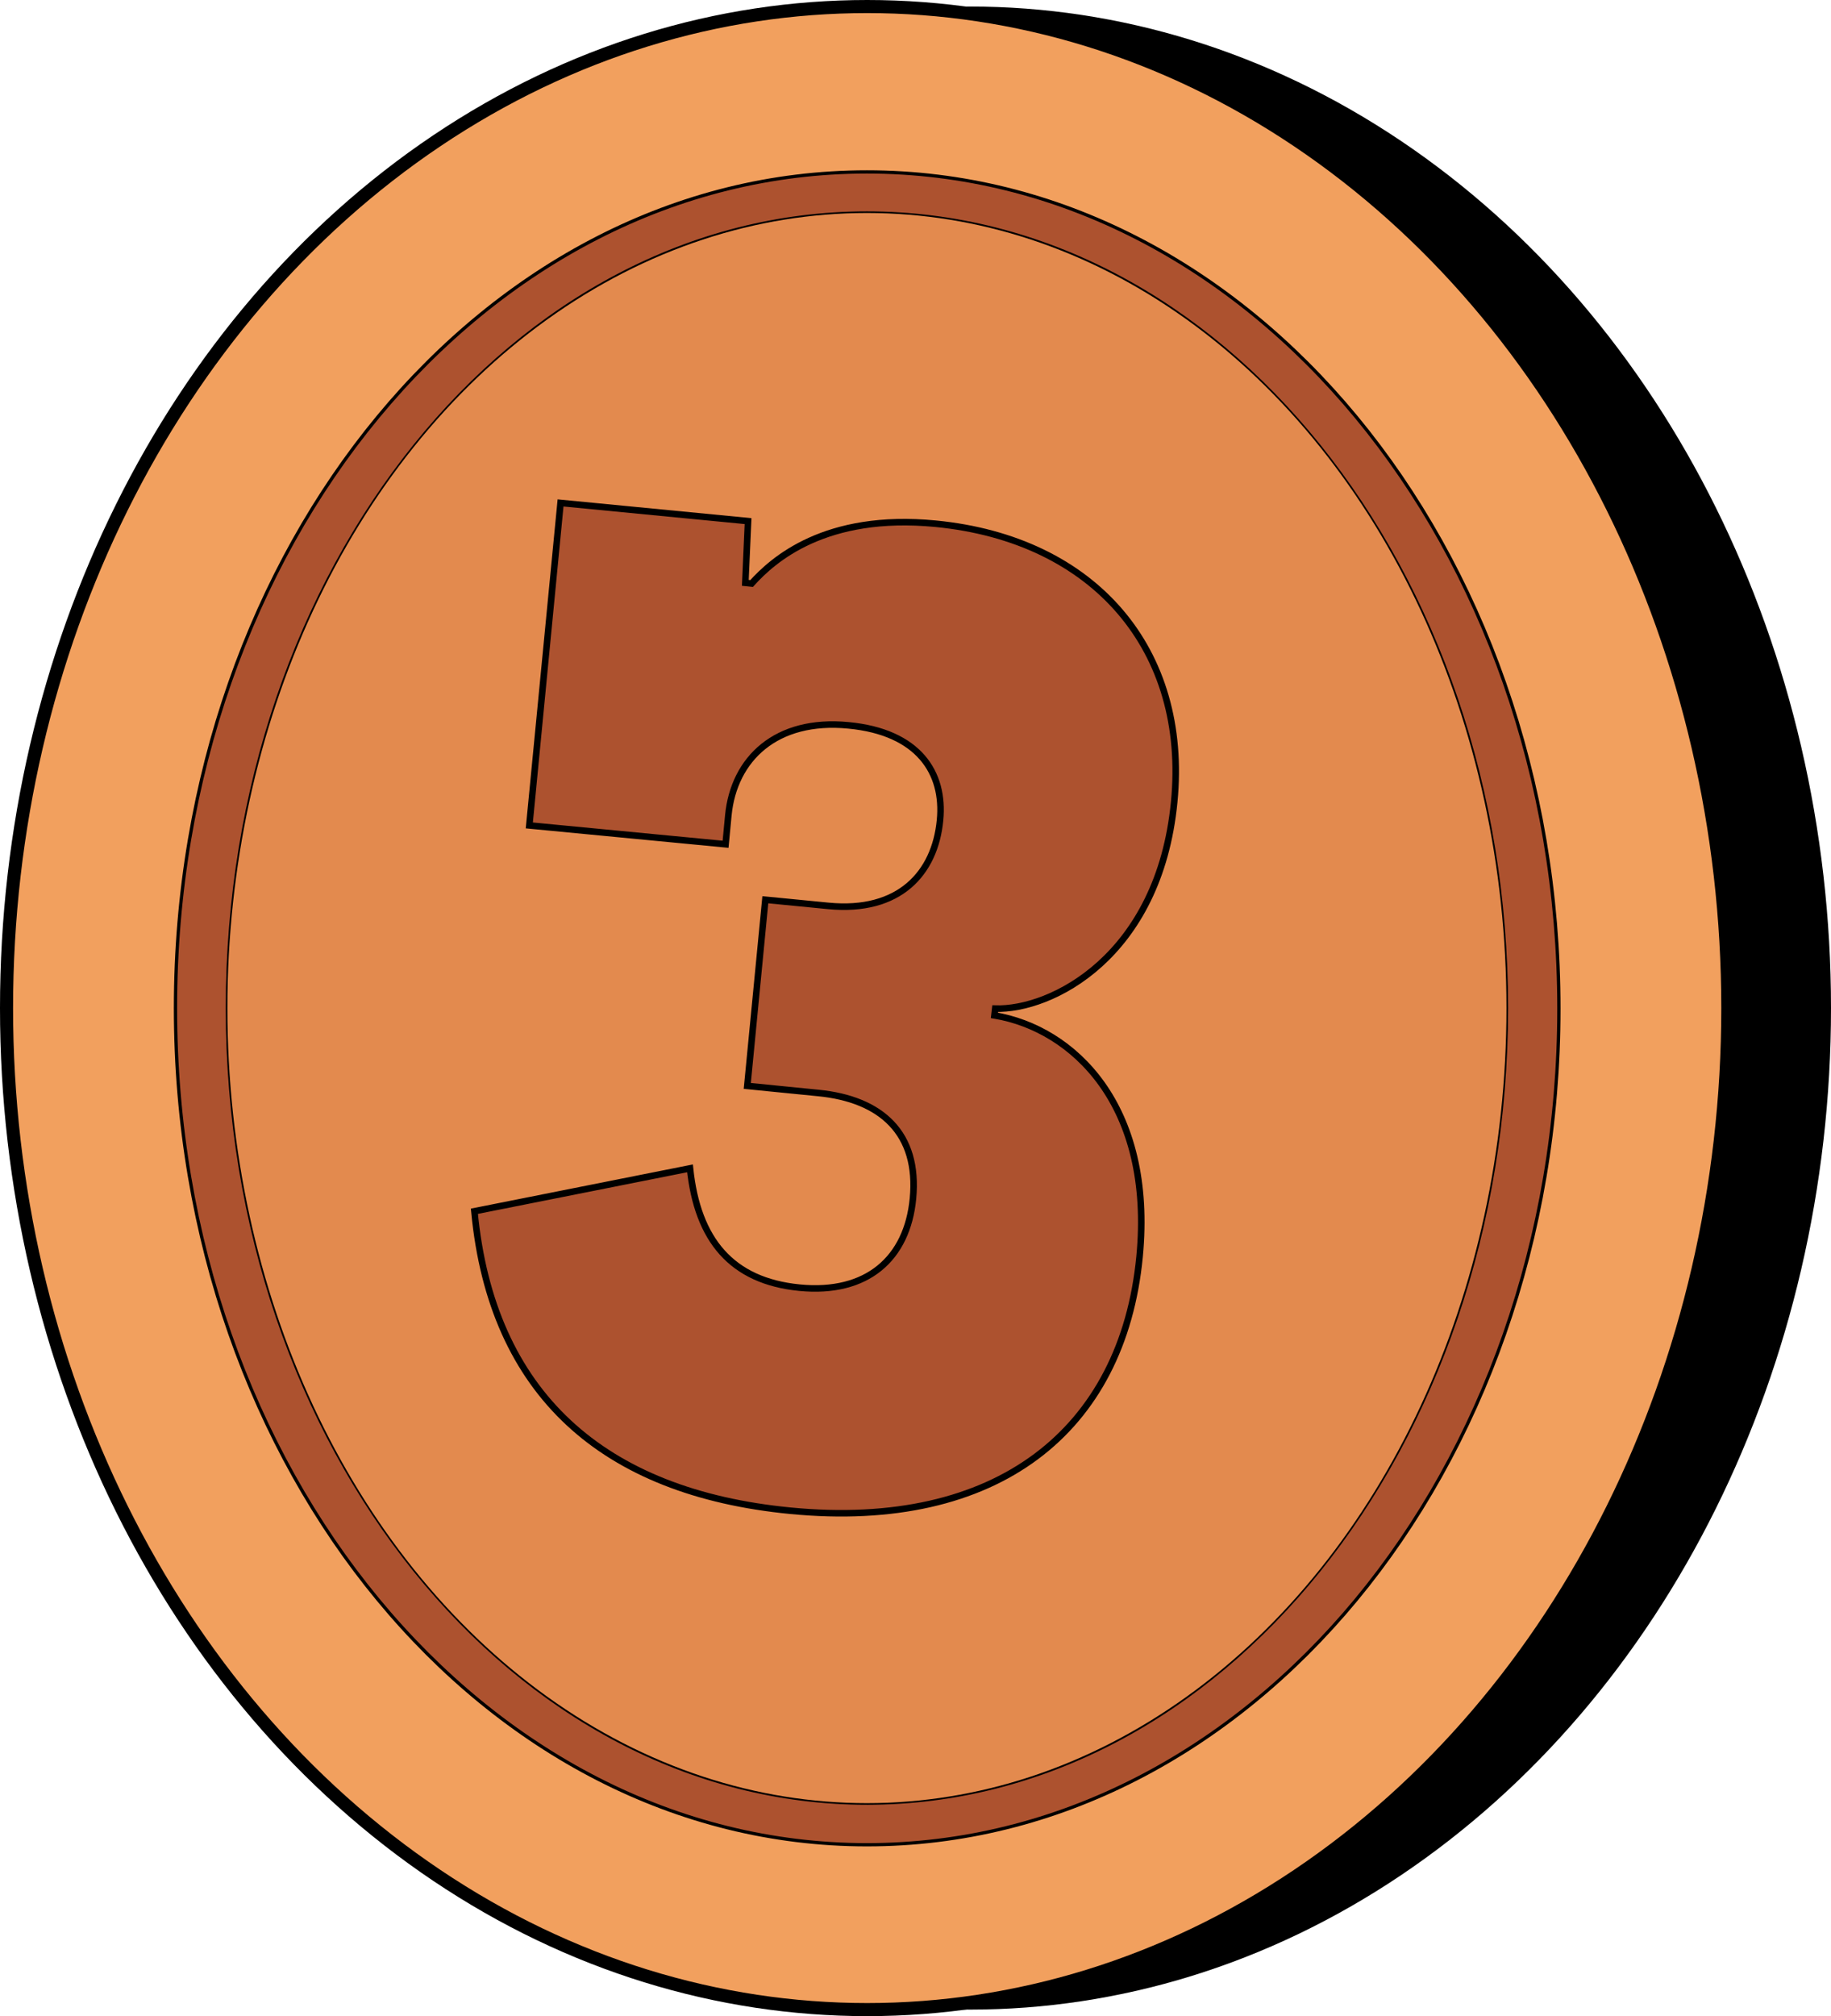 <svg xmlns="http://www.w3.org/2000/svg" viewBox="0 0 140.03 154.1"><defs><style>.cls-1{fill:#f2a05e;}.cls-1,.cls-2,.cls-4{stroke:#000;stroke-miterlimit:10;}.cls-2,.cls-4{fill:#ad522f;}.cls-2{stroke-width:0.25px;}.cls-3{fill:#e38a4e;}.cls-4{stroke-width:0.5px;}</style></defs><g id="Livello_2" data-name="Livello 2"><g id="Livello_1-2" data-name="Livello 1"><ellipse cx="74.21" cy="77.05" rx="65.82" ry="76.55"/><ellipse class="cls-1" cx="66.32" cy="77.05" rx="65.82" ry="76.55"/><path class="cls-2" d="M66.3,13.14c-29.21,0-52.88,28.62-52.88,63.91S37.09,141,66.3,141s52.92-28.62,52.92-63.91S95.55,13.14,66.3,13.14Zm0,124.68c-27,0-48.91-27.2-48.91-60.77S39.29,16.28,66.3,16.28s48.91,27.21,48.91,60.77S93.31,137.82,66.3,137.82Z"/><ellipse class="cls-3" cx="66.3" cy="77.05" rx="48.91" ry="60.77"/><path class="cls-4" d="M76.05,77.61c6,1,12.22,6.85,11.1,18.45-1.29,13.31-10.91,20.94-26.7,19.41-14.34-1.39-22.85-8.94-24.17-22.89L52.77,89.3c.57,5.47,3.18,8.61,8.37,9.12s8.24-2.24,8.68-6.8c.48-5-2.42-7.61-7.24-8.08L57.15,83l1.38-14.23,4.82.47c5.43.53,8.15-2.5,8.54-6.54.36-3.65-1.65-6.75-7-7.26-5.55-.54-8.77,2.57-9.19,6.88l-.21,2.21L40.48,63.09l2.39-24.65,14.34,1.39L57,44.55l.48.05c1.64-1.82,5.63-5.39,14.07-4.57,12.17,1.18,19.38,9.65,18.25,21.26-1.15,11.87-9.45,15.94-13.69,15.8Z"/></g></g></svg>
